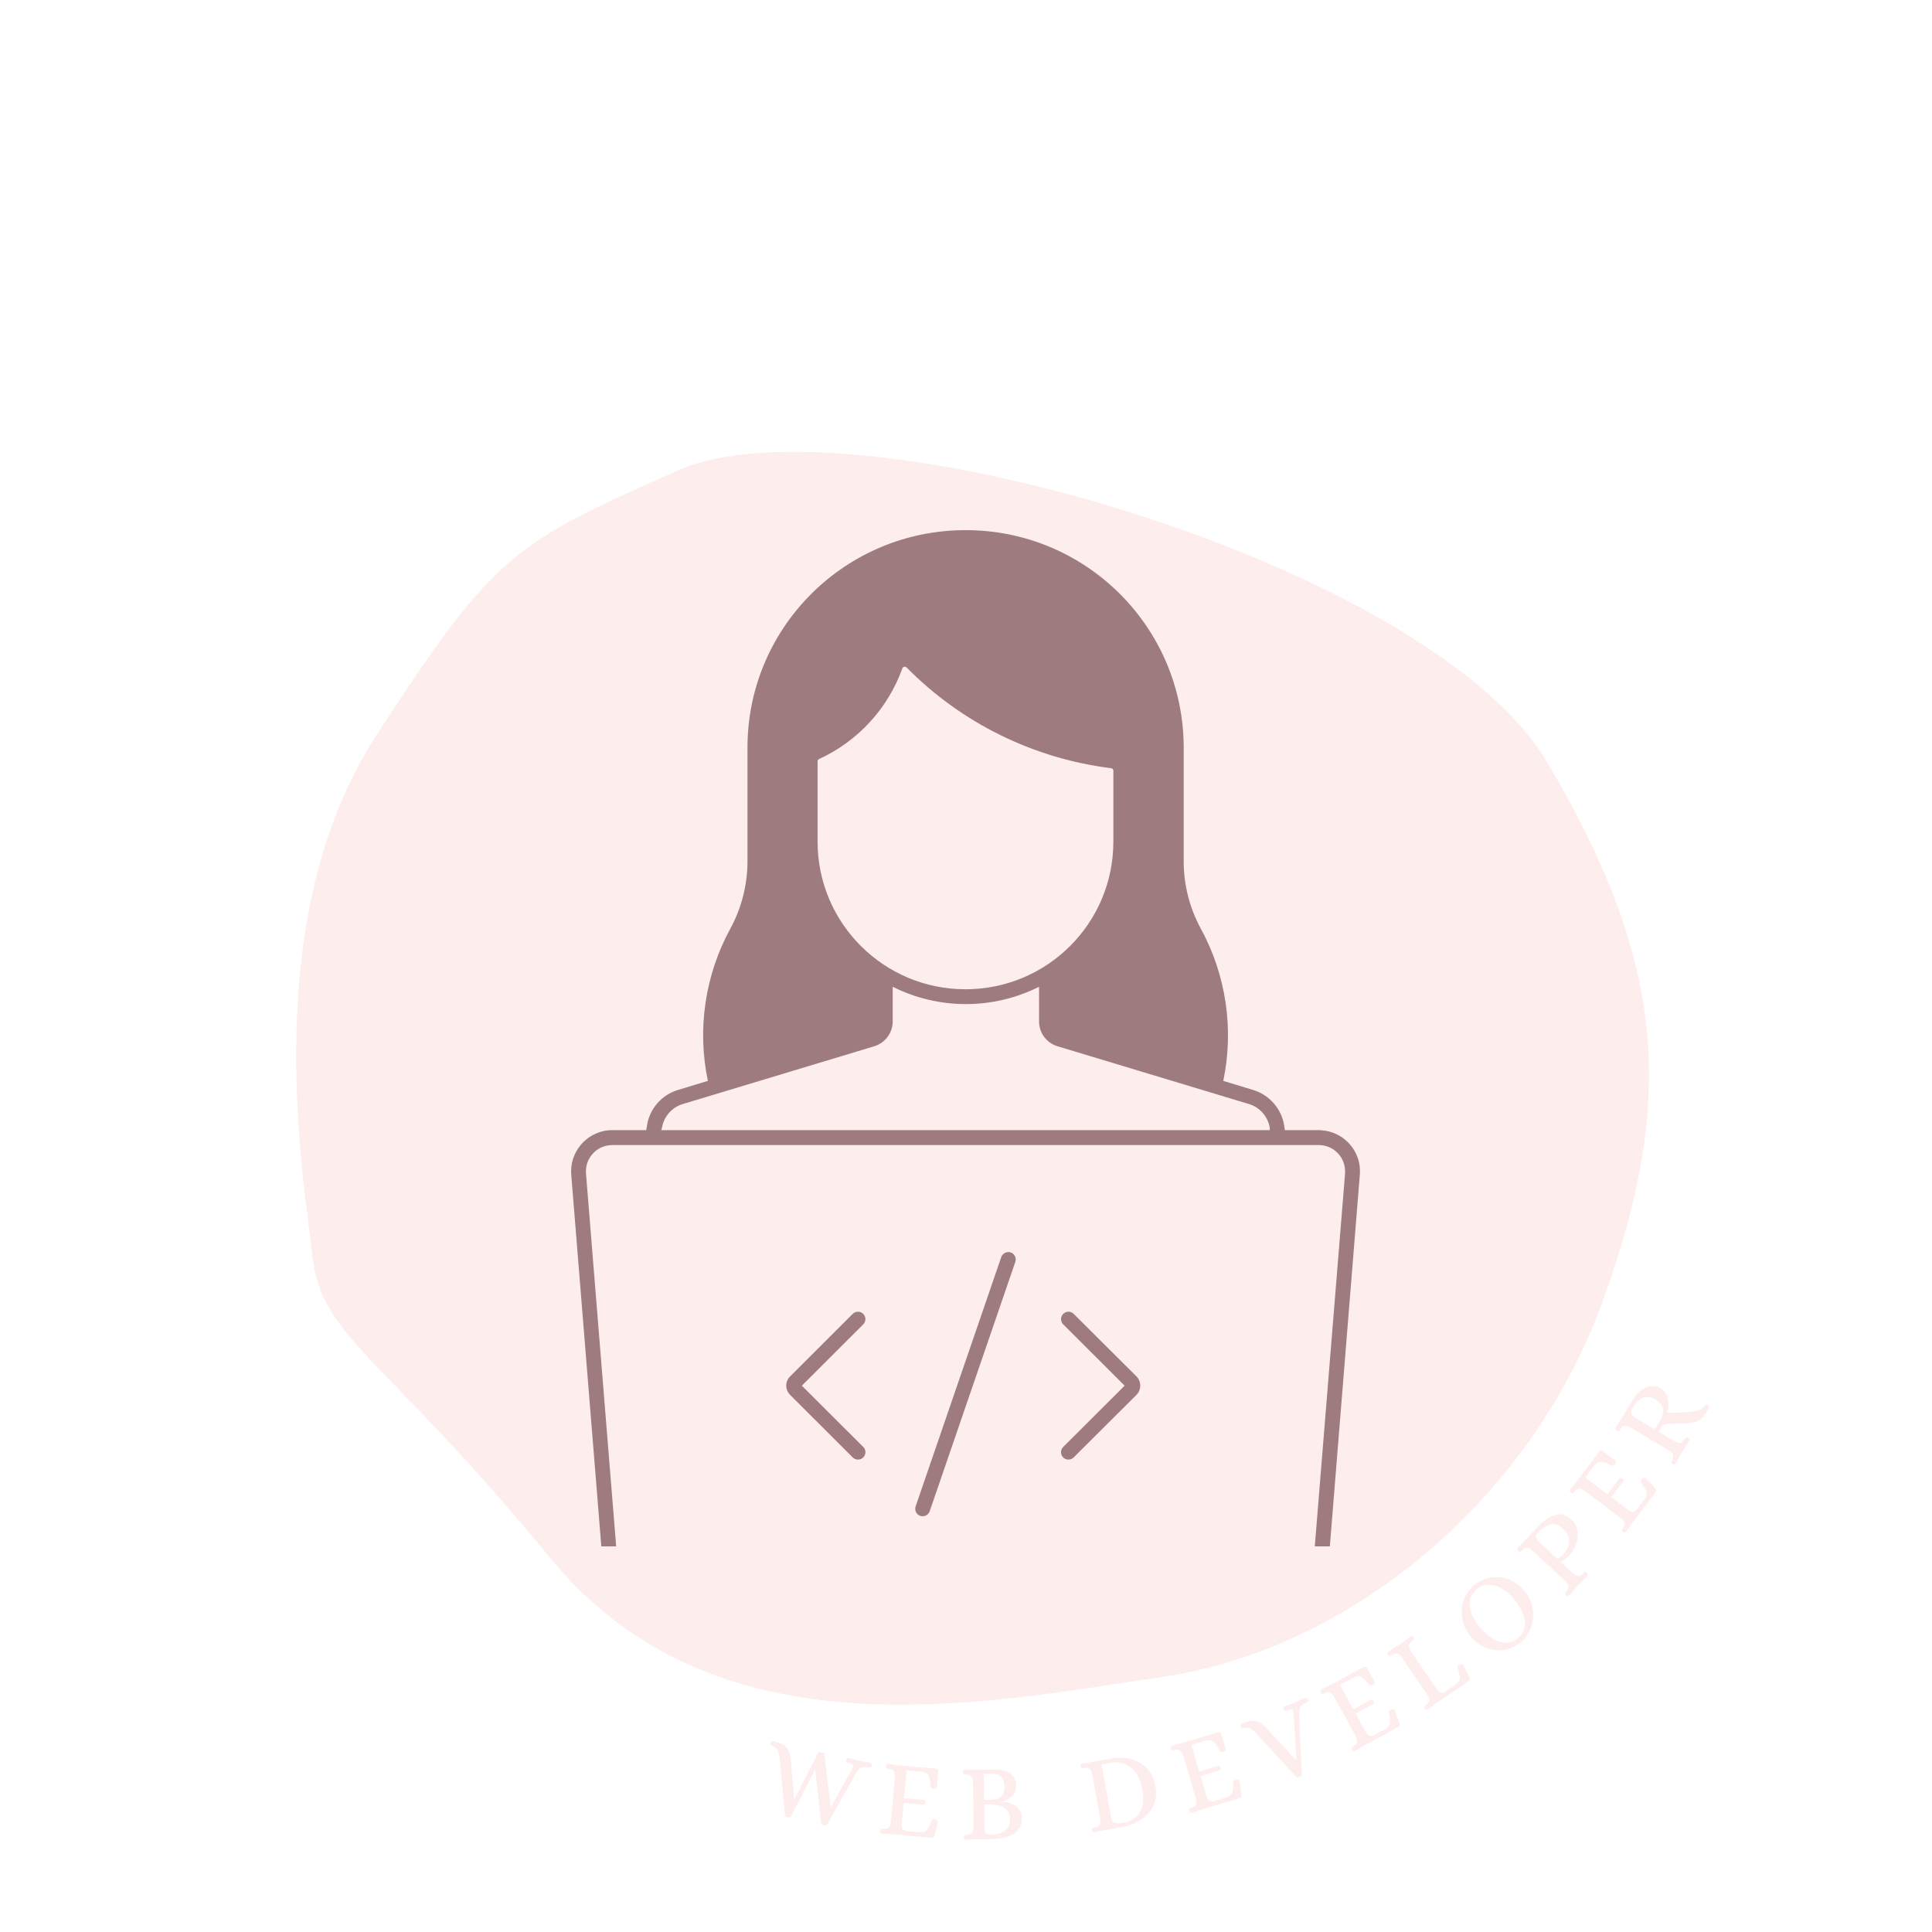 <?xml version="1.0" encoding="UTF-8"?>
<svg xmlns="http://www.w3.org/2000/svg" xmlns:xlink="http://www.w3.org/1999/xlink" width="375pt" height="375pt" viewBox="0 0 375 375" version="1.2">
<defs>
<g>
<symbol overflow="visible" id="glyph12-0">
<path style="stroke:none;" d=""/>
</symbol>
<symbol overflow="visible" id="glyph12-1">
<path style="stroke:none;" d="M 4.672 -10.109 C 4.566 -10.754 4.426 -11.219 4.25 -11.5 C 4.082 -11.781 3.797 -12.008 3.391 -12.188 C 3.336 -12.207 3.258 -12.238 3.156 -12.281 C 3.051 -12.332 2.988 -12.395 2.969 -12.469 C 2.945 -12.551 2.953 -12.66 2.984 -12.797 C 3.016 -12.961 3.082 -13.062 3.188 -13.094 C 3.289 -13.133 3.441 -13.133 3.641 -13.094 C 4.68 -12.863 5.43 -12.523 5.891 -12.078 C 6.359 -11.641 6.664 -10.973 6.812 -10.078 L 7.516 -1.953 L 7.609 -1.938 L 12.266 -11.078 L 13.344 -10.844 L 14.609 -0.406 L 14.688 -0.391 L 18.75 -7.719 C 18.852 -7.914 18.922 -8.094 18.953 -8.25 C 18.992 -8.445 18.953 -8.586 18.828 -8.672 C 18.703 -8.754 18.445 -8.844 18.062 -8.938 L 17.922 -8.969 C 17.785 -8.988 17.695 -9.031 17.656 -9.094 C 17.613 -9.164 17.609 -9.301 17.641 -9.5 C 17.66 -9.613 17.711 -9.707 17.797 -9.781 C 17.879 -9.863 17.977 -9.895 18.094 -9.875 C 18.977 -9.633 19.727 -9.445 20.344 -9.312 C 20.602 -9.258 21.113 -9.16 21.875 -9.016 L 22.328 -8.953 C 22.441 -8.922 22.52 -8.852 22.562 -8.75 C 22.602 -8.645 22.613 -8.535 22.594 -8.422 C 22.539 -8.223 22.477 -8.102 22.406 -8.062 C 22.332 -8.02 22.227 -8.016 22.094 -8.047 C 21.477 -8.18 20.977 -8.188 20.594 -8.062 C 20.219 -7.938 19.895 -7.617 19.625 -7.109 L 13.781 3.25 L 12.812 3.031 L 11.609 -7.641 L 6.75 1.703 L 5.766 1.484 Z M 4.672 -10.109 "/>
</symbol>
<symbol overflow="visible" id="glyph13-0">
<path style="stroke:none;" d=""/>
</symbol>
<symbol overflow="visible" id="glyph13-1">
<path style="stroke:none;" d="M 1.281 0.172 C 1.164 0.16 1.078 0.102 1.016 0 C 0.961 -0.094 0.941 -0.203 0.953 -0.328 C 0.984 -0.535 1.035 -0.656 1.109 -0.688 C 1.191 -0.727 1.332 -0.742 1.531 -0.734 C 1.926 -0.691 2.227 -0.734 2.438 -0.859 C 2.645 -0.992 2.785 -1.164 2.859 -1.375 C 2.93 -1.582 2.988 -1.867 3.031 -2.234 L 3.797 -10.656 C 3.816 -11.008 3.812 -11.297 3.781 -11.516 C 3.75 -11.742 3.641 -11.941 3.453 -12.109 C 3.273 -12.273 2.988 -12.379 2.594 -12.422 L 2.469 -12.422 C 2.32 -12.441 2.219 -12.477 2.156 -12.531 C 2.102 -12.594 2.082 -12.723 2.094 -12.922 C 2.102 -13.047 2.145 -13.148 2.219 -13.234 C 2.289 -13.316 2.383 -13.352 2.5 -13.344 C 3.426 -13.219 4.266 -13.117 5.016 -13.047 L 11.672 -12.438 C 12.047 -12.406 12.219 -12.223 12.188 -11.891 L 11.969 -8.906 C 11.957 -8.781 11.883 -8.688 11.75 -8.625 C 11.613 -8.562 11.484 -8.535 11.359 -8.547 C 11.191 -8.566 11.047 -8.609 10.922 -8.672 C 10.797 -8.742 10.734 -8.844 10.734 -8.969 C 10.68 -9.676 10.602 -10.219 10.5 -10.594 C 10.406 -10.969 10.234 -11.254 9.984 -11.453 C 9.742 -11.66 9.383 -11.789 8.906 -11.844 L 6.062 -12.109 L 5.562 -6.719 L 9.406 -6.359 C 9.508 -6.328 9.586 -6.266 9.641 -6.172 C 9.691 -6.078 9.711 -5.961 9.703 -5.828 C 9.691 -5.711 9.648 -5.613 9.578 -5.531 C 9.516 -5.457 9.43 -5.426 9.328 -5.438 L 5.484 -5.797 L 5.125 -1.781 C 5.125 -1.488 5.133 -1.25 5.156 -1.062 C 5.188 -0.883 5.301 -0.711 5.5 -0.547 C 5.707 -0.391 6.035 -0.301 6.484 -0.281 L 8.438 -0.109 C 8.938 -0.066 9.316 -0.109 9.578 -0.234 C 9.848 -0.367 10.07 -0.582 10.25 -0.875 C 10.426 -1.164 10.648 -1.66 10.922 -2.359 C 11.047 -2.598 11.301 -2.672 11.688 -2.578 C 11.82 -2.535 11.938 -2.469 12.031 -2.375 C 12.133 -2.281 12.172 -2.172 12.141 -2.047 L 11.484 0.578 C 11.422 0.766 11.344 0.879 11.25 0.922 C 11.164 0.973 11.023 0.992 10.828 0.984 L 3.828 0.344 C 3.055 0.27 2.207 0.211 1.281 0.172 Z M 1.281 0.172 "/>
</symbol>
<symbol overflow="visible" id="glyph14-0">
<path style="stroke:none;" d=""/>
</symbol>
<symbol overflow="visible" id="glyph14-1">
<path style="stroke:none;" d="M 1.281 0.047 C 1.156 0.047 1.055 0 0.984 -0.094 C 0.922 -0.188 0.891 -0.297 0.891 -0.422 C 0.898 -0.629 0.938 -0.754 1 -0.797 C 1.07 -0.848 1.207 -0.875 1.406 -0.875 C 1.82 -0.883 2.129 -0.961 2.328 -1.109 C 2.523 -1.254 2.645 -1.438 2.688 -1.656 C 2.738 -1.875 2.77 -2.164 2.781 -2.531 L 2.672 -10.984 C 2.648 -11.336 2.613 -11.625 2.562 -11.844 C 2.508 -12.062 2.379 -12.242 2.172 -12.391 C 1.973 -12.547 1.664 -12.617 1.25 -12.609 L 1.125 -12.609 C 0.988 -12.609 0.891 -12.633 0.828 -12.688 C 0.773 -12.738 0.738 -12.863 0.719 -13.062 C 0.719 -13.188 0.75 -13.297 0.812 -13.391 C 0.875 -13.484 0.969 -13.531 1.094 -13.531 C 2.008 -13.5 2.848 -13.488 3.609 -13.5 L 6.609 -13.547 C 7.391 -13.555 8.023 -13.504 8.516 -13.391 C 9.004 -13.285 9.441 -13.117 9.828 -12.891 C 10.191 -12.641 10.484 -12.305 10.703 -11.891 C 10.922 -11.484 11.035 -11.031 11.047 -10.531 C 11.055 -9.656 10.781 -8.953 10.219 -8.422 C 9.656 -7.891 8.988 -7.523 8.219 -7.328 L 8.219 -7.266 C 8.957 -7.273 9.629 -7.141 10.234 -6.859 C 10.848 -6.578 11.32 -6.191 11.656 -5.703 C 12 -5.223 12.176 -4.703 12.188 -4.141 C 12.195 -3.172 11.91 -2.379 11.328 -1.766 C 10.742 -1.16 10.008 -0.727 9.125 -0.469 C 8.238 -0.219 7.32 -0.082 6.375 -0.062 L 3.812 -0.047 C 3.039 -0.035 2.195 -0.004 1.281 0.047 Z M 5.703 -7.672 C 6.273 -7.68 6.77 -7.727 7.188 -7.812 C 7.602 -7.906 7.973 -8.141 8.297 -8.516 C 8.617 -8.891 8.773 -9.469 8.766 -10.25 C 8.742 -11.938 7.906 -12.77 6.25 -12.75 L 4.75 -12.719 L 4.812 -7.656 Z M 6.438 -0.922 C 7.488 -0.953 8.328 -1.223 8.953 -1.734 C 9.586 -2.242 9.895 -3.078 9.875 -4.234 C 9.789 -4.992 9.422 -5.617 8.766 -6.109 C 8.117 -6.598 7.098 -6.832 5.703 -6.812 L 4.828 -6.797 L 4.891 -2.562 C 4.891 -2.07 4.938 -1.707 5.031 -1.469 C 5.133 -1.238 5.285 -1.086 5.484 -1.016 C 5.691 -0.941 6.008 -0.91 6.438 -0.922 Z M 6.438 -0.922 "/>
</symbol>
<symbol overflow="visible" id="glyph15-0">
<path style="stroke:none;" d=""/>
</symbol>
<symbol overflow="visible" id="glyph15-1">
<path style="stroke:none;" d="M 1.281 -0.156 C 1.164 -0.133 1.066 -0.164 0.984 -0.25 C 0.91 -0.332 0.859 -0.438 0.828 -0.562 C 0.805 -0.77 0.828 -0.898 0.891 -0.953 C 0.953 -1.016 1.082 -1.062 1.281 -1.094 C 1.676 -1.164 1.957 -1.289 2.125 -1.469 C 2.289 -1.656 2.379 -1.859 2.391 -2.078 C 2.41 -2.305 2.395 -2.602 2.344 -2.969 L 0.859 -11.281 C 0.785 -11.633 0.703 -11.91 0.609 -12.109 C 0.516 -12.316 0.359 -12.473 0.141 -12.578 C -0.078 -12.691 -0.383 -12.711 -0.781 -12.641 L -0.906 -12.625 C -1.051 -12.594 -1.156 -12.598 -1.219 -12.641 C -1.281 -12.691 -1.336 -12.812 -1.391 -13 C -1.41 -13.125 -1.395 -13.238 -1.344 -13.344 C -1.301 -13.445 -1.223 -13.508 -1.109 -13.531 C -0.18 -13.656 0.648 -13.785 1.391 -13.922 L 4.672 -14.5 C 6.016 -14.738 7.281 -14.688 8.469 -14.344 C 9.664 -14 10.672 -13.379 11.484 -12.484 C 12.305 -11.586 12.836 -10.457 13.078 -9.094 C 13.336 -7.664 13.191 -6.395 12.641 -5.281 C 12.098 -4.164 11.289 -3.266 10.219 -2.578 C 9.156 -1.891 7.961 -1.426 6.641 -1.188 L 3.75 -0.672 C 3.008 -0.535 2.188 -0.363 1.281 -0.156 Z M 6.828 -2.016 C 8.453 -2.305 9.555 -3.023 10.141 -4.172 C 10.723 -5.328 10.852 -6.816 10.531 -8.641 C 10.332 -9.785 9.945 -10.77 9.375 -11.594 C 8.801 -12.426 8.078 -13.023 7.203 -13.391 C 6.328 -13.754 5.348 -13.836 4.266 -13.641 L 2.641 -13.328 L 4.469 -3.078 C 4.562 -2.535 4.789 -2.188 5.156 -2.031 C 5.531 -1.883 6.086 -1.879 6.828 -2.016 Z M 6.828 -2.016 "/>
</symbol>
<symbol overflow="visible" id="glyph16-0">
<path style="stroke:none;" d=""/>
</symbol>
<symbol overflow="visible" id="glyph16-1">
<path style="stroke:none;" d="M 1.25 -0.297 C 1.133 -0.266 1.035 -0.285 0.953 -0.359 C 0.867 -0.43 0.812 -0.531 0.781 -0.656 C 0.727 -0.852 0.727 -0.984 0.781 -1.047 C 0.832 -1.117 0.953 -1.18 1.141 -1.234 C 1.535 -1.348 1.805 -1.504 1.953 -1.703 C 2.098 -1.898 2.164 -2.109 2.156 -2.328 C 2.156 -2.555 2.109 -2.844 2.016 -3.188 L -0.391 -11.297 C -0.504 -11.641 -0.613 -11.906 -0.719 -12.094 C -0.832 -12.289 -1.004 -12.43 -1.234 -12.516 C -1.473 -12.609 -1.789 -12.598 -2.188 -12.484 L -2.297 -12.453 C -2.441 -12.41 -2.547 -12.406 -2.609 -12.438 C -2.68 -12.469 -2.75 -12.582 -2.812 -12.781 C -2.844 -12.895 -2.844 -13.004 -2.812 -13.109 C -2.781 -13.211 -2.707 -13.281 -2.594 -13.312 C -1.688 -13.551 -0.875 -13.773 -0.156 -13.984 L 6.25 -15.891 C 6.613 -15.992 6.844 -15.879 6.938 -15.547 L 7.844 -12.703 C 7.883 -12.578 7.852 -12.457 7.75 -12.344 C 7.645 -12.238 7.531 -12.172 7.406 -12.141 C 7.25 -12.086 7.098 -12.07 6.953 -12.094 C 6.805 -12.113 6.711 -12.188 6.672 -12.312 C 6.359 -12.945 6.082 -13.414 5.844 -13.719 C 5.613 -14.031 5.352 -14.234 5.062 -14.328 C 4.77 -14.43 4.379 -14.422 3.891 -14.297 L 1.156 -13.484 L 2.688 -8.297 L 6.391 -9.391 C 6.492 -9.398 6.586 -9.367 6.672 -9.297 C 6.754 -9.234 6.816 -9.133 6.859 -9 C 6.891 -8.895 6.883 -8.797 6.844 -8.703 C 6.812 -8.609 6.75 -8.547 6.656 -8.516 L 2.953 -7.422 L 4.094 -3.547 C 4.207 -3.273 4.312 -3.055 4.406 -2.891 C 4.5 -2.734 4.664 -2.613 4.906 -2.531 C 5.156 -2.457 5.492 -2.5 5.922 -2.656 L 7.797 -3.203 C 8.273 -3.359 8.613 -3.547 8.812 -3.766 C 9.02 -3.984 9.148 -4.258 9.203 -4.594 C 9.266 -4.938 9.297 -5.477 9.297 -6.219 C 9.328 -6.488 9.531 -6.648 9.906 -6.703 C 10.039 -6.723 10.176 -6.707 10.312 -6.656 C 10.445 -6.602 10.52 -6.516 10.531 -6.391 L 10.891 -3.703 C 10.898 -3.504 10.875 -3.363 10.812 -3.281 C 10.75 -3.207 10.617 -3.145 10.422 -3.094 L 3.688 -1.094 C 2.945 -0.875 2.133 -0.609 1.25 -0.297 Z M 1.25 -0.297 "/>
</symbol>
<symbol overflow="visible" id="glyph17-0">
<path style="stroke:none;" d=""/>
</symbol>
<symbol overflow="visible" id="glyph17-1">
<path style="stroke:none;" d="M 6.062 -2.281 C 5.219 -3.195 3.879 -4.648 2.047 -6.641 C 0.223 -8.641 -1.102 -10.082 -1.938 -10.969 C -2.383 -11.438 -2.758 -11.738 -3.062 -11.875 C -3.363 -12.02 -3.738 -12.047 -4.188 -11.953 C -4.227 -11.941 -4.305 -11.922 -4.422 -11.891 C -4.535 -11.867 -4.625 -11.883 -4.688 -11.938 C -4.75 -11.988 -4.805 -12.078 -4.859 -12.203 C -4.922 -12.367 -4.922 -12.492 -4.859 -12.578 C -4.797 -12.66 -4.676 -12.742 -4.5 -12.828 C -3.52 -13.234 -2.707 -13.391 -2.062 -13.297 C -1.414 -13.211 -0.781 -12.844 -0.156 -12.188 L 5.875 -5.688 L 5.938 -5.703 L 5.375 -14.734 C 5.363 -14.984 5.332 -15.172 5.281 -15.297 C 5.207 -15.473 5.082 -15.555 4.906 -15.547 C 4.727 -15.547 4.461 -15.473 4.109 -15.328 L 3.984 -15.281 C 3.848 -15.227 3.742 -15.219 3.672 -15.25 C 3.609 -15.281 3.531 -15.379 3.438 -15.547 C 3.383 -15.66 3.367 -15.773 3.391 -15.891 C 3.422 -16.004 3.492 -16.082 3.609 -16.125 C 4.473 -16.438 5.191 -16.711 5.766 -16.953 C 6.016 -17.055 6.492 -17.266 7.203 -17.578 L 7.594 -17.781 C 7.719 -17.832 7.828 -17.828 7.922 -17.766 C 8.016 -17.703 8.086 -17.613 8.141 -17.5 C 8.191 -17.312 8.203 -17.18 8.172 -17.109 C 8.141 -17.035 8.062 -16.973 7.938 -16.922 C 7.363 -16.68 6.969 -16.41 6.75 -16.109 C 6.539 -15.805 6.438 -15.348 6.438 -14.734 C 6.477 -13.504 6.562 -11.5 6.688 -8.719 C 6.82 -5.945 6.922 -3.93 6.984 -2.672 Z M 6.062 -2.281 "/>
</symbol>
<symbol overflow="visible" id="glyph18-0">
<path style="stroke:none;" d=""/>
</symbol>
<symbol overflow="visible" id="glyph18-1">
<path style="stroke:none;" d="M 1.156 -0.547 C 1.051 -0.492 0.945 -0.492 0.844 -0.547 C 0.75 -0.598 0.676 -0.68 0.625 -0.797 C 0.531 -0.984 0.504 -1.113 0.547 -1.188 C 0.586 -1.258 0.695 -1.344 0.875 -1.438 C 1.227 -1.633 1.453 -1.844 1.547 -2.062 C 1.648 -2.289 1.672 -2.516 1.609 -2.734 C 1.555 -2.953 1.445 -3.227 1.281 -3.562 L -2.75 -10.984 C -2.938 -11.273 -3.102 -11.504 -3.25 -11.672 C -3.406 -11.836 -3.602 -11.941 -3.844 -11.984 C -4.094 -12.023 -4.395 -11.945 -4.75 -11.75 L -4.859 -11.703 C -4.992 -11.629 -5.094 -11.602 -5.156 -11.625 C -5.227 -11.645 -5.316 -11.734 -5.422 -11.891 C -5.484 -12.004 -5.508 -12.117 -5.5 -12.234 C -5.5 -12.348 -5.445 -12.43 -5.344 -12.484 C -4.5 -12.891 -3.75 -13.273 -3.094 -13.641 L 2.781 -16.828 C 3.113 -17.016 3.363 -16.957 3.531 -16.656 L 5 -14.062 C 5.062 -13.957 5.051 -13.836 4.969 -13.703 C 4.895 -13.578 4.805 -13.484 4.703 -13.422 C 4.555 -13.336 4.41 -13.289 4.266 -13.281 C 4.117 -13.27 4.016 -13.32 3.953 -13.438 C 3.516 -14 3.145 -14.406 2.844 -14.656 C 2.551 -14.906 2.25 -15.047 1.938 -15.078 C 1.625 -15.109 1.25 -15.016 0.812 -14.797 L -1.703 -13.422 L 0.891 -8.672 L 4.281 -10.516 C 4.383 -10.547 4.484 -10.535 4.578 -10.484 C 4.672 -10.43 4.75 -10.348 4.812 -10.234 C 4.875 -10.129 4.895 -10.023 4.875 -9.922 C 4.863 -9.828 4.812 -9.754 4.719 -9.703 L 1.328 -7.859 L 3.266 -4.328 C 3.43 -4.086 3.578 -3.895 3.703 -3.75 C 3.828 -3.602 4.016 -3.52 4.266 -3.5 C 4.523 -3.488 4.852 -3.598 5.25 -3.828 L 6.969 -4.766 C 7.395 -5.016 7.68 -5.266 7.828 -5.516 C 7.984 -5.773 8.051 -6.078 8.031 -6.422 C 8.02 -6.766 7.938 -7.301 7.781 -8.031 C 7.758 -8.289 7.926 -8.492 8.281 -8.641 C 8.406 -8.672 8.535 -8.676 8.672 -8.656 C 8.816 -8.633 8.91 -8.57 8.953 -8.469 L 9.859 -5.891 C 9.922 -5.711 9.926 -5.578 9.875 -5.484 C 9.832 -5.391 9.723 -5.297 9.547 -5.203 L 3.375 -1.844 C 2.695 -1.469 1.957 -1.035 1.156 -0.547 Z M 1.156 -0.547 "/>
</symbol>
<symbol overflow="visible" id="glyph19-0">
<path style="stroke:none;" d=""/>
</symbol>
<symbol overflow="visible" id="glyph19-1">
<path style="stroke:none;" d="M 1.094 -0.672 C 1 -0.609 0.898 -0.598 0.797 -0.641 C 0.691 -0.68 0.602 -0.75 0.531 -0.844 C 0.426 -1.031 0.391 -1.16 0.422 -1.234 C 0.453 -1.316 0.551 -1.41 0.719 -1.516 C 1.051 -1.742 1.254 -1.977 1.328 -2.219 C 1.41 -2.457 1.414 -2.676 1.344 -2.875 C 1.27 -3.082 1.129 -3.344 0.922 -3.656 L -3.844 -10.641 C -4.039 -10.922 -4.223 -11.141 -4.391 -11.297 C -4.566 -11.453 -4.773 -11.535 -5.016 -11.547 C -5.266 -11.555 -5.555 -11.445 -5.891 -11.219 L -6 -11.156 C -6.113 -11.07 -6.207 -11.035 -6.281 -11.047 C -6.363 -11.055 -6.469 -11.141 -6.594 -11.297 C -6.664 -11.398 -6.703 -11.504 -6.703 -11.609 C -6.703 -11.723 -6.656 -11.812 -6.562 -11.875 C -5.758 -12.375 -5.047 -12.836 -4.422 -13.266 C -3.723 -13.742 -3.004 -14.258 -2.266 -14.812 C -2.16 -14.883 -2.055 -14.898 -1.953 -14.859 C -1.848 -14.816 -1.758 -14.742 -1.688 -14.641 C -1.57 -14.453 -1.535 -14.316 -1.578 -14.234 C -1.617 -14.16 -1.719 -14.07 -1.875 -13.969 C -2.207 -13.738 -2.414 -13.504 -2.5 -13.266 C -2.582 -13.023 -2.578 -12.801 -2.484 -12.594 C -2.398 -12.383 -2.27 -12.129 -2.094 -11.828 L 2.859 -4.578 C 3.047 -4.348 3.203 -4.176 3.328 -4.062 C 3.453 -3.945 3.641 -3.895 3.891 -3.906 C 4.148 -3.914 4.461 -4.055 4.828 -4.328 L 6.422 -5.422 C 6.816 -5.703 7.078 -5.977 7.203 -6.25 C 7.336 -6.52 7.375 -6.828 7.312 -7.172 C 7.258 -7.516 7.125 -8.039 6.906 -8.75 C 6.844 -9.008 6.984 -9.227 7.328 -9.406 C 7.453 -9.445 7.586 -9.461 7.734 -9.453 C 7.879 -9.453 7.984 -9.395 8.047 -9.281 L 9.203 -6.828 C 9.266 -6.641 9.273 -6.5 9.234 -6.406 C 9.203 -6.312 9.102 -6.211 8.938 -6.109 L 3.172 -2.172 C 2.535 -1.734 1.844 -1.234 1.094 -0.672 Z M 1.094 -0.672 "/>
</symbol>
<symbol overflow="visible" id="glyph20-0">
<path style="stroke:none;" d=""/>
</symbol>
<symbol overflow="visible" id="glyph20-1">
<path style="stroke:none;" d="M 6.203 -4.766 C 5.18 -3.891 4.066 -3.359 2.859 -3.172 C 1.66 -2.992 0.504 -3.125 -0.609 -3.562 C -1.734 -4 -2.695 -4.688 -3.5 -5.625 C -4.469 -6.758 -5.055 -7.961 -5.266 -9.234 C -5.484 -10.516 -5.379 -11.723 -4.953 -12.859 C -4.535 -13.992 -3.922 -14.91 -3.109 -15.609 C -2.078 -16.492 -0.953 -17.031 0.266 -17.219 C 1.484 -17.414 2.645 -17.297 3.75 -16.859 C 4.863 -16.422 5.82 -15.734 6.625 -14.797 C 7.594 -13.672 8.18 -12.457 8.391 -11.156 C 8.598 -9.863 8.488 -8.648 8.062 -7.516 C 7.645 -6.391 7.023 -5.473 6.203 -4.766 Z M 5.578 -5.453 C 6.316 -6.086 6.742 -6.832 6.859 -7.688 C 6.973 -8.539 6.832 -9.438 6.438 -10.375 C 6.039 -11.32 5.461 -12.242 4.703 -13.141 C 3.984 -13.973 3.203 -14.629 2.359 -15.109 C 1.516 -15.598 0.664 -15.836 -0.188 -15.828 C -1.039 -15.816 -1.82 -15.504 -2.531 -14.891 C -3.613 -13.961 -4.035 -12.812 -3.797 -11.438 C -3.555 -10.07 -2.836 -8.691 -1.641 -7.297 C -0.922 -6.453 -0.141 -5.785 0.703 -5.297 C 1.547 -4.805 2.391 -4.555 3.234 -4.547 C 4.086 -4.547 4.867 -4.848 5.578 -5.453 Z M 5.578 -5.453 "/>
</symbol>
<symbol overflow="visible" id="glyph21-0">
<path style="stroke:none;" d=""/>
</symbol>
<symbol overflow="visible" id="glyph21-1">
<path style="stroke:none;" d="M 0.922 -0.891 C 0.836 -0.805 0.738 -0.77 0.625 -0.781 C 0.508 -0.801 0.406 -0.852 0.312 -0.938 C 0.164 -1.082 0.102 -1.195 0.125 -1.281 C 0.145 -1.375 0.223 -1.492 0.359 -1.641 C 0.641 -1.941 0.789 -2.211 0.812 -2.453 C 0.844 -2.703 0.797 -2.922 0.672 -3.109 C 0.555 -3.297 0.363 -3.516 0.094 -3.766 L -6.094 -9.531 C -6.352 -9.77 -6.582 -9.941 -6.781 -10.047 C -6.977 -10.148 -7.195 -10.18 -7.438 -10.141 C -7.688 -10.109 -7.953 -9.941 -8.234 -9.641 L -8.312 -9.547 C -8.414 -9.441 -8.504 -9.383 -8.578 -9.375 C -8.66 -9.363 -8.781 -9.422 -8.938 -9.547 C -9.031 -9.629 -9.086 -9.727 -9.109 -9.844 C -9.129 -9.957 -9.098 -10.055 -9.016 -10.141 C -8.359 -10.785 -7.758 -11.398 -7.219 -11.984 L -5.047 -14.312 C -4.203 -15.219 -3.195 -15.914 -2.031 -16.406 C -0.875 -16.906 0.266 -16.633 1.391 -15.594 C 2.016 -15.008 2.395 -14.301 2.531 -13.469 C 2.676 -12.645 2.602 -11.805 2.312 -10.953 C 2.031 -10.109 1.586 -9.363 0.984 -8.719 C 0.441 -8.133 -0.125 -7.695 -0.719 -7.406 L 1.531 -5.312 C 1.801 -5.062 2.031 -4.883 2.219 -4.781 C 2.414 -4.676 2.633 -4.641 2.875 -4.672 C 3.125 -4.711 3.391 -4.891 3.672 -5.203 L 3.766 -5.297 C 3.859 -5.398 3.941 -5.457 4.016 -5.469 C 4.098 -5.488 4.219 -5.43 4.375 -5.297 C 4.469 -5.211 4.523 -5.113 4.547 -5 C 4.578 -4.895 4.551 -4.797 4.469 -4.703 C 3.812 -4.055 3.188 -3.422 2.594 -2.797 C 2.07 -2.223 1.516 -1.586 0.922 -0.891 Z M -0.141 -8.938 C 0.203 -9.301 0.488 -9.75 0.719 -10.281 C 0.945 -10.82 1.004 -11.406 0.891 -12.031 C 0.785 -12.656 0.43 -13.25 -0.172 -13.812 C -1.086 -14.664 -1.969 -14.941 -2.812 -14.641 C -3.656 -14.336 -4.383 -13.863 -5 -13.219 C -5.25 -12.945 -5.406 -12.719 -5.469 -12.531 C -5.539 -12.344 -5.52 -12.141 -5.406 -11.922 C -5.289 -11.711 -5.055 -11.441 -4.703 -11.109 L -1.344 -7.984 C -1 -8.129 -0.598 -8.445 -0.141 -8.938 Z M -0.141 -8.938 "/>
</symbol>
<symbol overflow="visible" id="glyph22-0">
<path style="stroke:none;" d=""/>
</symbol>
<symbol overflow="visible" id="glyph22-1">
<path style="stroke:none;" d="M 0.812 -0.984 C 0.75 -0.898 0.66 -0.859 0.547 -0.859 C 0.441 -0.859 0.336 -0.898 0.234 -0.984 C 0.066 -1.117 -0.008 -1.227 0 -1.312 C 0.008 -1.395 0.07 -1.516 0.188 -1.672 C 0.438 -1.992 0.562 -2.281 0.562 -2.531 C 0.562 -2.781 0.488 -2.988 0.344 -3.156 C 0.207 -3.332 -0.004 -3.531 -0.297 -3.75 L -7.031 -8.859 C -7.312 -9.066 -7.555 -9.211 -7.766 -9.297 C -7.984 -9.391 -8.207 -9.398 -8.438 -9.328 C -8.676 -9.266 -8.922 -9.07 -9.172 -8.75 L -9.25 -8.656 C -9.332 -8.539 -9.41 -8.473 -9.484 -8.453 C -9.566 -8.441 -9.688 -8.488 -9.844 -8.594 C -9.945 -8.676 -10.016 -8.77 -10.047 -8.875 C -10.086 -8.977 -10.078 -9.07 -10.016 -9.156 C -9.41 -9.883 -8.883 -10.551 -8.438 -11.156 L -4.406 -16.484 C -4.176 -16.785 -3.926 -16.832 -3.656 -16.625 L -1.234 -14.875 C -1.141 -14.801 -1.098 -14.688 -1.109 -14.531 C -1.129 -14.383 -1.176 -14.266 -1.25 -14.172 C -1.352 -14.035 -1.469 -13.93 -1.594 -13.859 C -1.719 -13.797 -1.832 -13.797 -1.938 -13.859 C -2.562 -14.191 -3.062 -14.41 -3.438 -14.516 C -3.812 -14.629 -4.145 -14.633 -4.438 -14.531 C -4.738 -14.438 -5.039 -14.195 -5.344 -13.812 L -7.062 -11.531 L -2.75 -8.266 L -0.438 -11.344 C -0.352 -11.414 -0.258 -11.445 -0.156 -11.438 C -0.051 -11.438 0.055 -11.395 0.172 -11.312 C 0.254 -11.238 0.312 -11.156 0.344 -11.062 C 0.375 -10.969 0.359 -10.879 0.297 -10.797 L -2.016 -7.719 L 1.203 -5.281 C 1.441 -5.133 1.645 -5.02 1.812 -4.938 C 1.988 -4.863 2.195 -4.867 2.438 -4.953 C 2.688 -5.047 2.938 -5.281 3.188 -5.656 L 4.375 -7.203 C 4.664 -7.617 4.828 -7.973 4.859 -8.266 C 4.891 -8.555 4.828 -8.852 4.672 -9.156 C 4.516 -9.469 4.219 -9.922 3.781 -10.516 C 3.645 -10.754 3.711 -11.008 3.984 -11.281 C 4.086 -11.375 4.207 -11.438 4.344 -11.469 C 4.477 -11.508 4.586 -11.484 4.672 -11.391 L 6.562 -9.422 C 6.688 -9.285 6.742 -9.164 6.734 -9.062 C 6.734 -8.957 6.676 -8.828 6.562 -8.672 L 2.312 -3.062 C 1.852 -2.445 1.352 -1.754 0.812 -0.984 Z M 0.812 -0.984 "/>
</symbol>
<symbol overflow="visible" id="glyph23-0">
<path style="stroke:none;" d=""/>
</symbol>
<symbol overflow="visible" id="glyph23-1">
<path style="stroke:none;" d="M 0.719 -1.078 C 0.656 -0.973 0.566 -0.914 0.453 -0.906 C 0.336 -0.906 0.227 -0.938 0.125 -1 C -0.039 -1.113 -0.125 -1.211 -0.125 -1.297 C -0.133 -1.379 -0.086 -1.508 0.016 -1.688 C 0.223 -2.031 0.312 -2.328 0.281 -2.578 C 0.258 -2.828 0.172 -3.023 0.016 -3.172 C -0.141 -3.328 -0.375 -3.504 -0.688 -3.703 L -7.922 -8.047 C -8.234 -8.223 -8.5 -8.344 -8.719 -8.406 C -8.938 -8.477 -9.16 -8.469 -9.391 -8.375 C -9.617 -8.281 -9.836 -8.062 -10.047 -7.719 L -10.109 -7.609 C -10.18 -7.484 -10.254 -7.41 -10.328 -7.391 C -10.41 -7.367 -10.539 -7.406 -10.719 -7.5 C -10.82 -7.562 -10.895 -7.645 -10.938 -7.75 C -10.988 -7.852 -10.984 -7.957 -10.922 -8.062 C -10.41 -8.844 -9.957 -9.562 -9.562 -10.219 L -7.672 -13.359 C -7.098 -14.285 -6.477 -14.977 -5.812 -15.438 C -5.156 -15.895 -4.516 -16.133 -3.891 -16.156 C -3.273 -16.176 -2.707 -16.031 -2.188 -15.719 C -1.52 -15.312 -1.066 -14.676 -0.828 -13.812 C -0.586 -12.945 -0.625 -11.988 -0.938 -10.938 L -0.25 -10.953 C 0.895 -10.961 1.883 -11 2.719 -11.062 C 3.551 -11.125 4.375 -11.242 5.188 -11.422 C 5.676 -11.598 6.055 -11.867 6.328 -12.234 C 6.348 -12.254 6.391 -12.305 6.453 -12.391 C 6.516 -12.473 6.586 -12.523 6.672 -12.547 C 6.766 -12.566 6.875 -12.535 7 -12.453 C 7.102 -12.391 7.176 -12.305 7.219 -12.203 C 7.27 -12.109 7.258 -12 7.188 -11.875 L 6.906 -11.406 C 6.551 -10.895 6.301 -10.52 6.156 -10.281 C 5.77 -9.852 5.348 -9.535 4.891 -9.328 C 4.43 -9.129 3.863 -9 3.188 -8.938 C 2.52 -8.863 1.473 -8.828 0.047 -8.828 L -0.672 -8.797 C -1.066 -8.797 -1.367 -8.738 -1.578 -8.625 C -1.785 -8.508 -2.016 -8.242 -2.266 -7.828 L -2.594 -7.297 L 0.391 -5.516 C 0.711 -5.348 0.977 -5.227 1.188 -5.156 C 1.406 -5.082 1.629 -5.094 1.859 -5.188 C 2.086 -5.289 2.305 -5.516 2.516 -5.859 L 2.578 -5.969 C 2.648 -6.082 2.723 -6.156 2.797 -6.188 C 2.867 -6.219 3 -6.188 3.188 -6.094 C 3.289 -6.031 3.363 -5.945 3.406 -5.844 C 3.457 -5.738 3.445 -5.633 3.375 -5.531 C 2.875 -4.758 2.398 -4.004 1.953 -3.266 C 1.566 -2.629 1.156 -1.898 0.719 -1.078 Z M -2.328 -9.344 C -1.234 -11.164 -1.539 -12.586 -3.25 -13.609 C -3.945 -14.023 -4.676 -14.133 -5.438 -13.938 C -6.195 -13.738 -6.898 -13.098 -7.547 -12.016 C -7.766 -11.66 -7.883 -11.367 -7.906 -11.141 C -7.926 -10.91 -7.852 -10.695 -7.688 -10.5 C -7.531 -10.312 -7.238 -10.086 -6.812 -9.828 L -3.297 -7.734 Z M -2.328 -9.344 "/>
</symbol>

</g>
<clipPath id="clip1">
  <path d="M 110.805 102.902 L 264 102.902 L 264 300.152 L 110.805 300.152 Z M 110.805 102.902 "/>
</clipPath>
</defs>
<g id="surface1">
<path style=" stroke:none;fill-rule:nonzero;fill:rgb(99.219%,92.94%,92.549%);fill-opacity:1;" d="M 131.664 91.277 C 164.527 76.688 277.273 109.027 300.352 148.031 C 323.426 187.031 325.227 213.684 311.012 252.734 C 296.797 291.785 261.453 320.137 225.867 325.438 C 190.281 330.742 138.773 341.391 106.789 302.387 C 74.805 263.387 62.391 259.785 60.637 243.836 C 58.887 227.883 49.977 178.23 73.051 142.727 C 96.129 107.227 99.68 105.477 131.664 91.277 Z M 131.664 91.277 "/>
<g clip-path="url(#clip1)" clip-rule="nonzero">
<path style=" stroke:none;fill-rule:nonzero;fill:rgb(61.96%,48.239%,49.799%);fill-opacity:1;" d="M 118.852 222.254 L 255.969 222.254 C 258.793 222.254 261.078 224.531 261.078 227.352 C 261.078 227.484 261.078 227.621 261.078 227.758 L 254.379 310.266 C 254.07 314.359 250.625 317.523 246.5 317.543 L 128.316 317.543 C 124.195 317.543 120.746 314.379 120.418 310.266 L 113.738 227.758 C 113.527 224.957 115.617 222.484 118.445 222.273 C 118.578 222.254 118.695 222.254 118.852 222.254 Z M 173.273 191.531 C 182.199 196.012 192.734 196.012 201.68 191.531 L 201.68 198.27 C 201.68 200.473 203.129 202.441 205.262 203.078 L 242.434 214.297 C 244.543 214.934 246.094 216.73 246.461 218.895 L 246.461 219.355 L 128.336 219.355 L 128.492 218.895 C 128.84 216.73 130.41 214.934 132.52 214.297 L 169.691 203.078 C 171.805 202.441 173.273 200.473 173.273 198.27 Z M 175.578 129.414 C 175.598 129.414 175.598 129.414 175.617 129.414 C 175.754 129.414 175.871 129.453 175.965 129.551 C 186.613 140.344 200.613 147.238 215.676 149.109 C 215.93 149.129 216.102 149.34 216.102 149.574 L 216.102 163.379 C 216.102 179.191 203.266 192.016 187.391 192.016 C 171.551 192.016 158.695 179.191 158.695 163.379 L 158.695 147.777 C 158.695 147.586 158.793 147.43 158.969 147.332 C 166.52 143.875 172.348 137.523 175.152 129.723 C 175.211 129.551 175.367 129.434 175.559 129.414 Z M 186.016 102.922 C 163.246 103.676 145.164 122.25 145.086 144.957 L 145.086 167.184 C 145.086 171.738 143.941 176.238 141.754 180.254 C 136.836 189.273 135.289 199.758 137.398 209.797 L 131.609 211.555 C 128.453 212.5 126.109 215.168 125.59 218.41 L 125.434 219.355 L 118.852 219.355 C 114.438 219.355 110.855 222.949 110.855 227.352 C 110.855 227.562 110.875 227.777 110.875 227.988 L 117.555 310.496 C 118 316.078 122.684 320.402 128.316 320.402 L 246.5 320.402 C 252.133 320.402 256.82 316.098 257.285 310.496 L 263.945 227.988 C 264.312 223.605 261.02 219.762 256.625 219.395 C 256.414 219.375 256.18 219.355 255.969 219.355 L 249.383 219.355 L 249.25 218.41 C 248.707 215.168 246.363 212.5 243.207 211.555 L 237.438 209.797 C 239.531 199.758 238 189.273 233.082 180.254 C 230.895 176.238 229.754 171.738 229.754 167.184 L 229.754 144.957 C 229.656 121.633 210.641 102.805 187.273 102.902 C 186.848 102.902 186.441 102.922 186.016 102.922 "/>
</g>
<path style=" stroke:none;fill-rule:nonzero;fill:rgb(61.96%,48.239%,49.799%);fill-opacity:1;" d="M 194.359 243.957 L 177.707 292.441 C 177.477 293.215 177.902 294.008 178.656 294.238 C 179.395 294.469 180.148 294.082 180.438 293.371 L 197.09 244.883 C 197.32 244.129 196.895 243.32 196.141 243.086 C 195.406 242.875 194.629 243.262 194.359 243.957 "/>
<path style=" stroke:none;fill-rule:nonzero;fill:rgb(61.96%,48.239%,49.799%);fill-opacity:1;" d="M 206.324 280.895 C 205.781 281.477 205.82 282.383 206.402 282.922 C 206.965 283.426 207.816 283.426 208.359 282.922 L 220.594 270.738 C 221.562 269.754 221.562 268.152 220.594 267.168 L 208.359 254.98 C 207.777 254.441 206.867 254.48 206.324 255.078 C 205.82 255.621 205.82 256.469 206.324 257.012 L 218.289 268.961 L 206.324 280.895 "/>
<path style=" stroke:none;fill-rule:nonzero;fill:rgb(61.96%,48.239%,49.799%);fill-opacity:1;" d="M 165.551 282.922 C 166.148 283.465 167.059 283.426 167.602 282.844 C 168.105 282.285 168.105 281.438 167.602 280.895 L 155.637 268.961 L 167.602 257.012 C 168.125 256.43 168.105 255.523 167.504 254.98 C 166.965 254.48 166.113 254.48 165.551 254.98 L 153.352 267.168 C 152.363 268.152 152.363 269.754 153.352 270.738 L 165.551 282.922 "/>
<g style="fill:rgb(99.219%,92.94%,92.549%);fill-opacity:1;">
  <use xlink:href="#glyph0-0" x="18.136" y="158.103"/>
</g>
<g style="fill:rgb(99.219%,92.94%,92.549%);fill-opacity:1;">
  <use xlink:href="#glyph1-0" x="50.058" y="107.136"/>
</g>
<g style="fill:rgb(99.219%,92.94%,92.549%);fill-opacity:1;">
  <use xlink:href="#glyph2-0" x="71.965" y="85.005"/>
</g>
<g style="fill:rgb(99.219%,92.94%,92.549%);fill-opacity:1;">
  <use xlink:href="#glyph3-0" x="98.132" y="66.961"/>
</g>
<g style="fill:rgb(99.219%,92.94%,92.549%);fill-opacity:1;">
  <use xlink:href="#glyph4-0" x="119.036" y="56.266"/>
</g>
<g style="fill:rgb(99.219%,92.94%,92.549%);fill-opacity:1;">
  <use xlink:href="#glyph5-0" x="148.639" y="47.089"/>
</g>
<g style="fill:rgb(99.219%,92.94%,92.549%);fill-opacity:1;">
  <use xlink:href="#glyph6-0" x="173.567" y="43.032"/>
</g>
<g style="fill:rgb(99.219%,92.94%,92.549%);fill-opacity:1;">
  <use xlink:href="#glyph7-0" x="218.78" y="42.415"/>
</g>
<g style="fill:rgb(99.219%,92.94%,92.549%);fill-opacity:1;">
  <use xlink:href="#glyph8-0" x="280.746" y="68.407"/>
</g>
<g style="fill:rgb(99.219%,92.94%,92.549%);fill-opacity:1;">
  <use xlink:href="#glyph9-0" x="302.493" y="83.614"/>
</g>
<g style="fill:rgb(99.219%,92.94%,92.549%);fill-opacity:1;">
  <use xlink:href="#glyph10-0" x="324.201" y="104.842"/>
</g>
<g style="fill:rgb(99.219%,92.94%,92.549%);fill-opacity:1;">
  <use xlink:href="#glyph11-0" x="342.239" y="129.929"/>
</g>
<g style="fill:rgb(99.219%,92.94%,92.549%);fill-opacity:1;">
  <use xlink:href="#glyph12-1" x="146.627" y="351.11"/>
</g>
<g style="fill:rgb(99.219%,92.94%,92.549%);fill-opacity:1;">
  <use xlink:href="#glyph13-1" x="169.905" y="355.729"/>
</g>
<g style="fill:rgb(99.219%,92.94%,92.549%);fill-opacity:1;">
  <use xlink:href="#glyph14-1" x="186.192" y="357.024"/>
</g>
<g style="fill:rgb(99.219%,92.94%,92.549%);fill-opacity:1;">
  <use xlink:href="#glyph15-1" x="211.187" y="355.818"/>
</g>
<g style="fill:rgb(99.219%,92.94%,92.549%);fill-opacity:1;">
  <use xlink:href="#glyph16-1" x="230.079" y="352.155"/>
</g>
<g style="fill:rgb(99.219%,92.94%,92.549%);fill-opacity:1;">
  <use xlink:href="#glyph17-1" x="245.713" y="347.356"/>
</g>
<g style="fill:rgb(99.219%,92.94%,92.549%);fill-opacity:1;">
  <use xlink:href="#glyph18-1" x="261.79" y="340.442"/>
</g>
<g style="fill:rgb(99.219%,92.94%,92.549%);fill-opacity:1;">
  <use xlink:href="#glyph19-1" x="276.021" y="332.469"/>
</g>
<g style="fill:rgb(99.219%,92.94%,92.549%);fill-opacity:1;">
  <use xlink:href="#glyph20-1" x="289.091" y="323.416"/>
</g>
<g style="fill:rgb(99.219%,92.94%,92.549%);fill-opacity:1;">
  <use xlink:href="#glyph21-1" x="303.629" y="310.568"/>
</g>
<g style="fill:rgb(99.219%,92.94%,92.549%);fill-opacity:1;">
  <use xlink:href="#glyph22-1" x="314.757" y="298.327"/>
</g>
<g style="fill:rgb(99.219%,92.94%,92.549%);fill-opacity:1;">
  <use xlink:href="#glyph23-1" x="324.499" y="285.176"/>
</g>
</g>
</svg>
